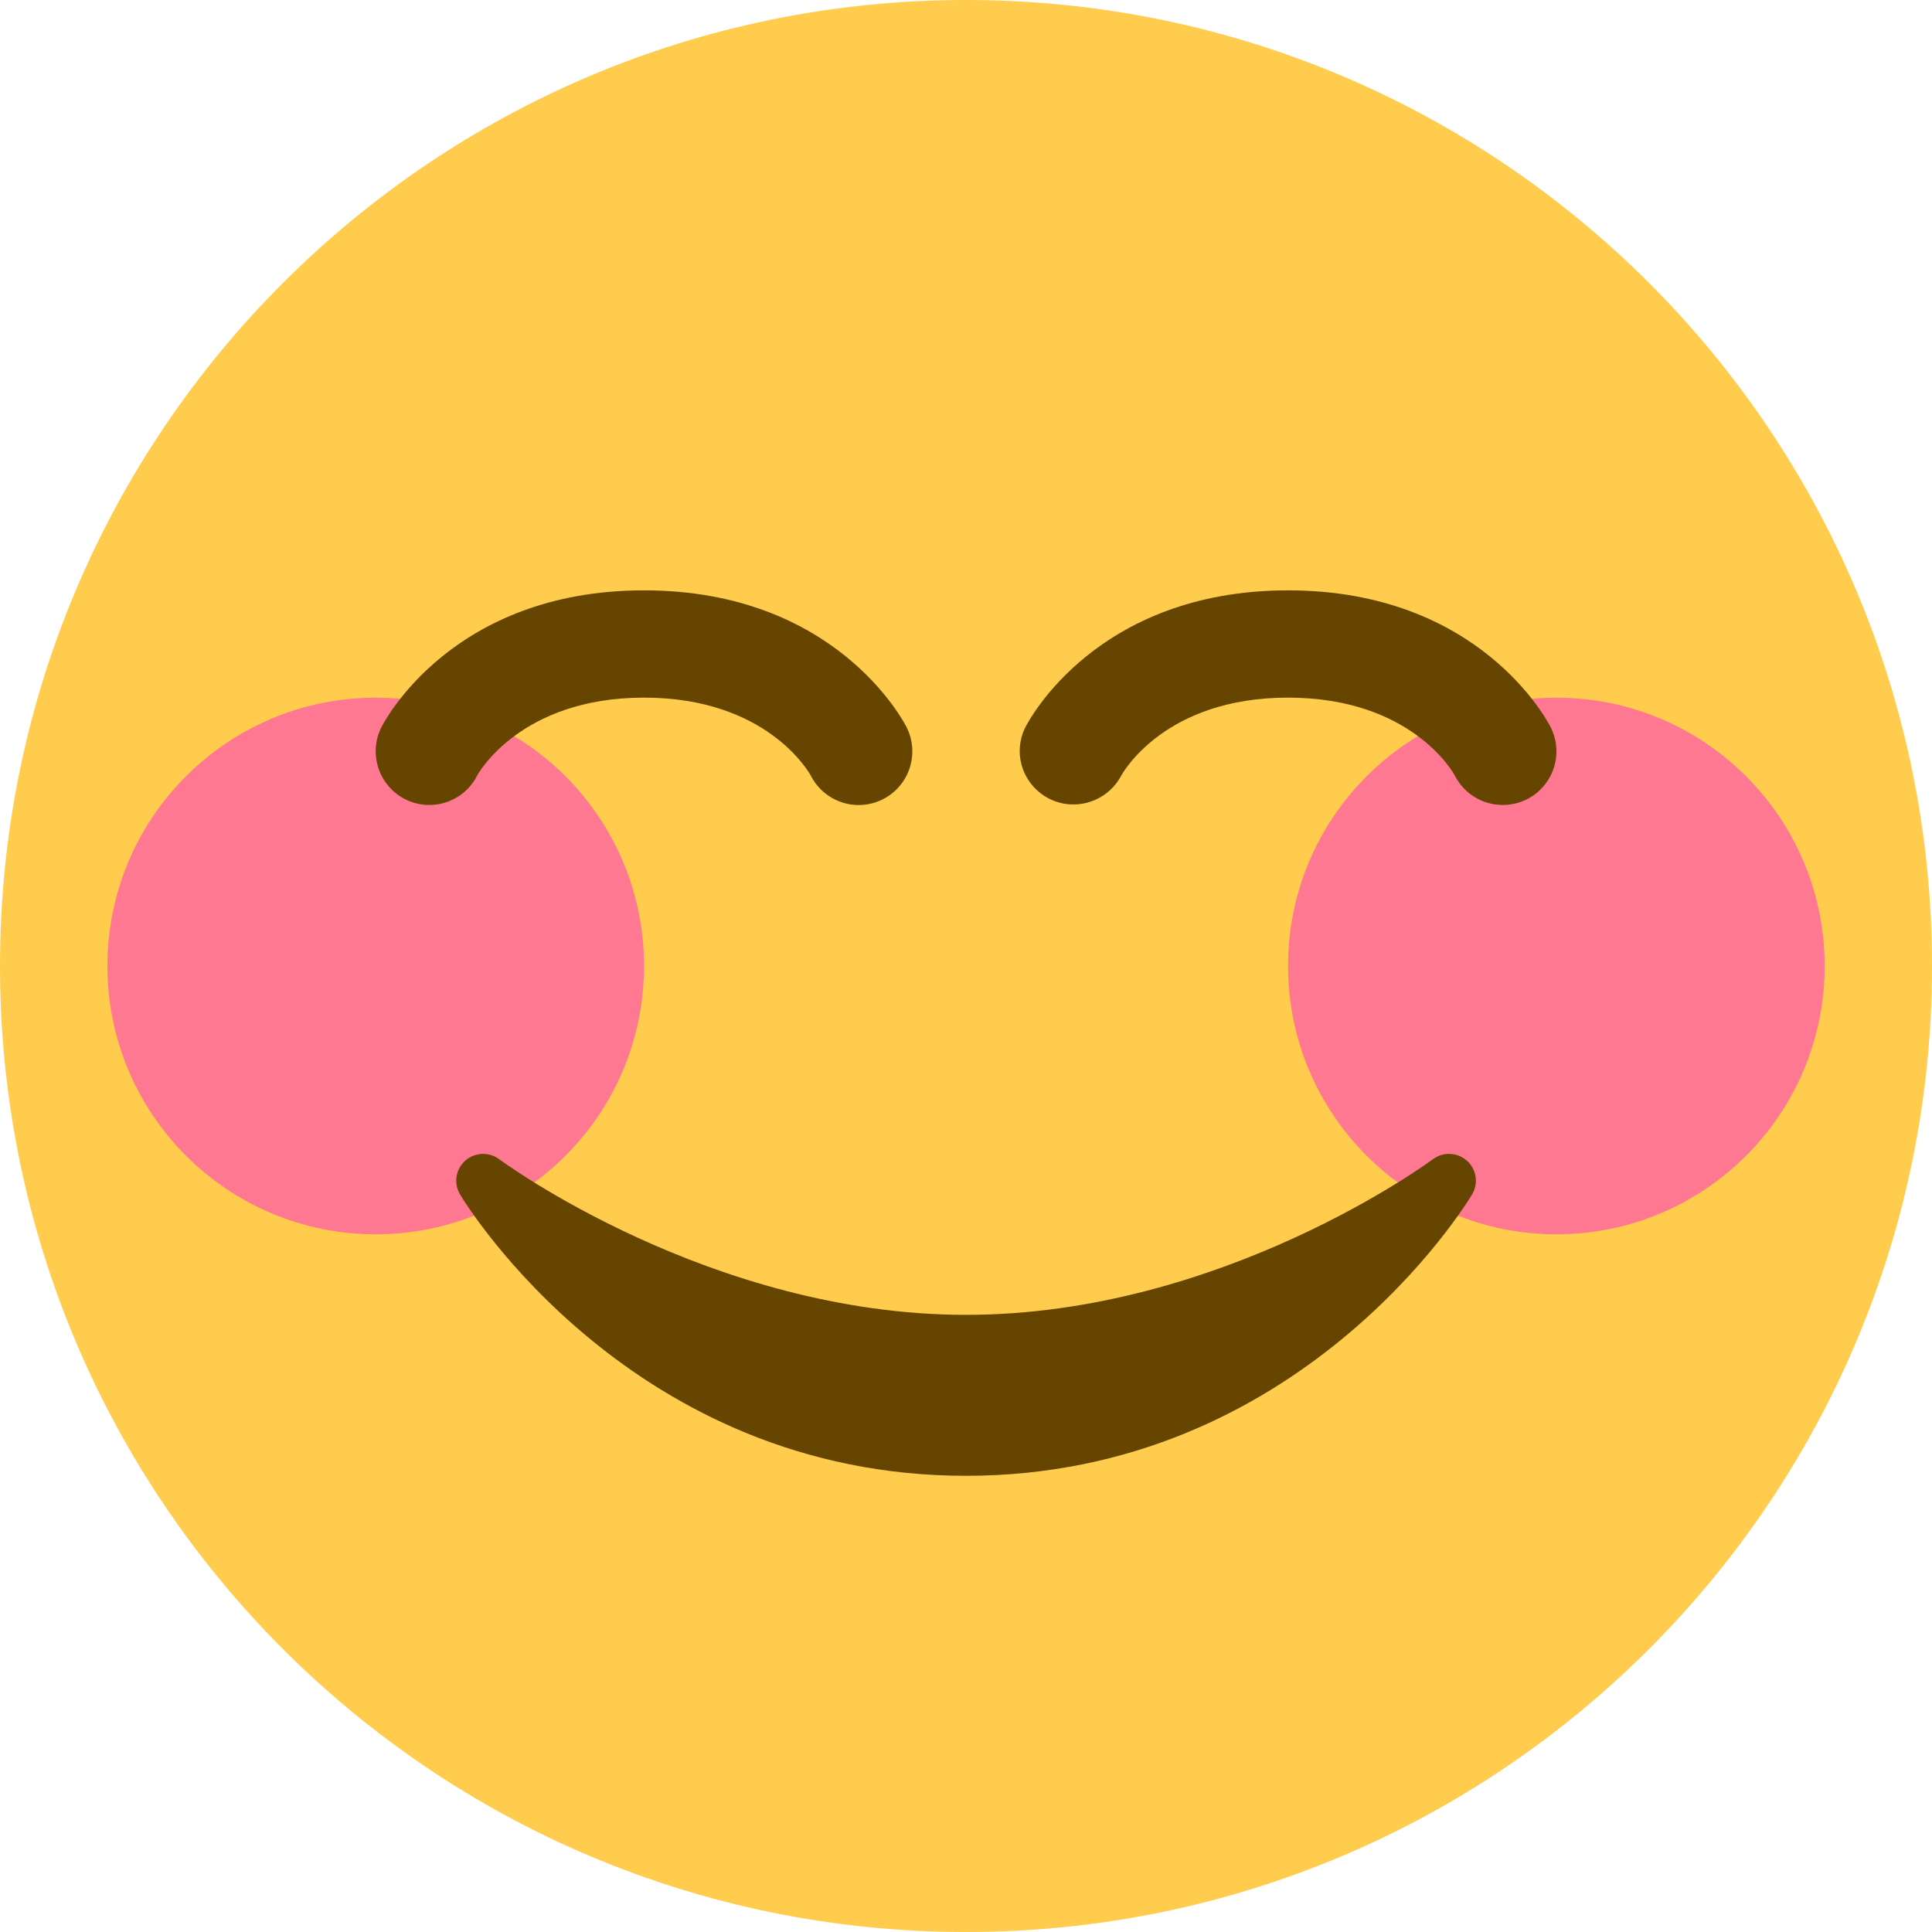
<svg version="1.1" xmlns="http://www.w3.org/2000/svg" width="32" height="32" viewBox="0 0 32 32">
<title>glad</title>
<path fill="#ffcc4d" d="M32 16c0 8.836-7.164 16-16 16s-16-7.164-16-16 7.164-16 16-16 16 7.164 16 16z"></path>
<path fill="#ff7892" d="M10.667 16c0 2.455-1.99 4.444-4.444 4.444s-4.444-1.99-4.444-4.444c0-2.455 1.99-4.444 4.444-4.444s4.444 1.99 4.444 4.444z"></path>
<path fill="#ff7892" d="M30.222 16c0 2.455-1.99 4.444-4.444 4.444s-4.444-1.99-4.444-4.444c0-2.455 1.99-4.444 4.444-4.444s4.444 1.99 4.444 4.444z"></path>
<path fill="#664500" d="M24.298 19.226c-0.158-0.143-0.395-0.152-0.564-0.026-0.035 0.026-3.486 2.578-7.733 2.578-4.236 0-7.7-2.552-7.733-2.578-0.17-0.126-0.406-0.116-0.564 0.026s-0.193 0.377-0.084 0.558c0.115 0.191 2.86 4.66 8.381 4.66s8.268-4.469 8.381-4.66c0.109-0.182 0.075-0.416-0.084-0.558zM7.11 13.333c-0.133 0-0.269-0.030-0.396-0.094-0.439-0.22-0.617-0.754-0.397-1.193 0.046-0.092 1.172-2.268 4.35-2.268s4.304 2.177 4.35 2.269c0.22 0.439 0.042 0.973-0.397 1.193-0.437 0.218-0.964 0.044-1.188-0.388-0.038-0.071-0.738-1.297-2.765-1.297-2.060 0-2.755 1.274-2.761 1.286-0.156 0.312-0.469 0.492-0.796 0.492zM24.89 13.333c-0.326 0-0.64-0.18-0.796-0.492-0.022-0.041-0.716-1.286-2.76-1.286s-2.738 1.245-2.766 1.298c-0.231 0.428-0.764 0.596-1.196 0.373-0.431-0.224-0.606-0.746-0.389-1.18 0.046-0.092 1.172-2.268 4.351-2.268s4.305 2.177 4.351 2.269c0.22 0.439 0.042 0.973-0.397 1.193-0.128 0.063-0.264 0.093-0.397 0.093z"></path>
</svg>
